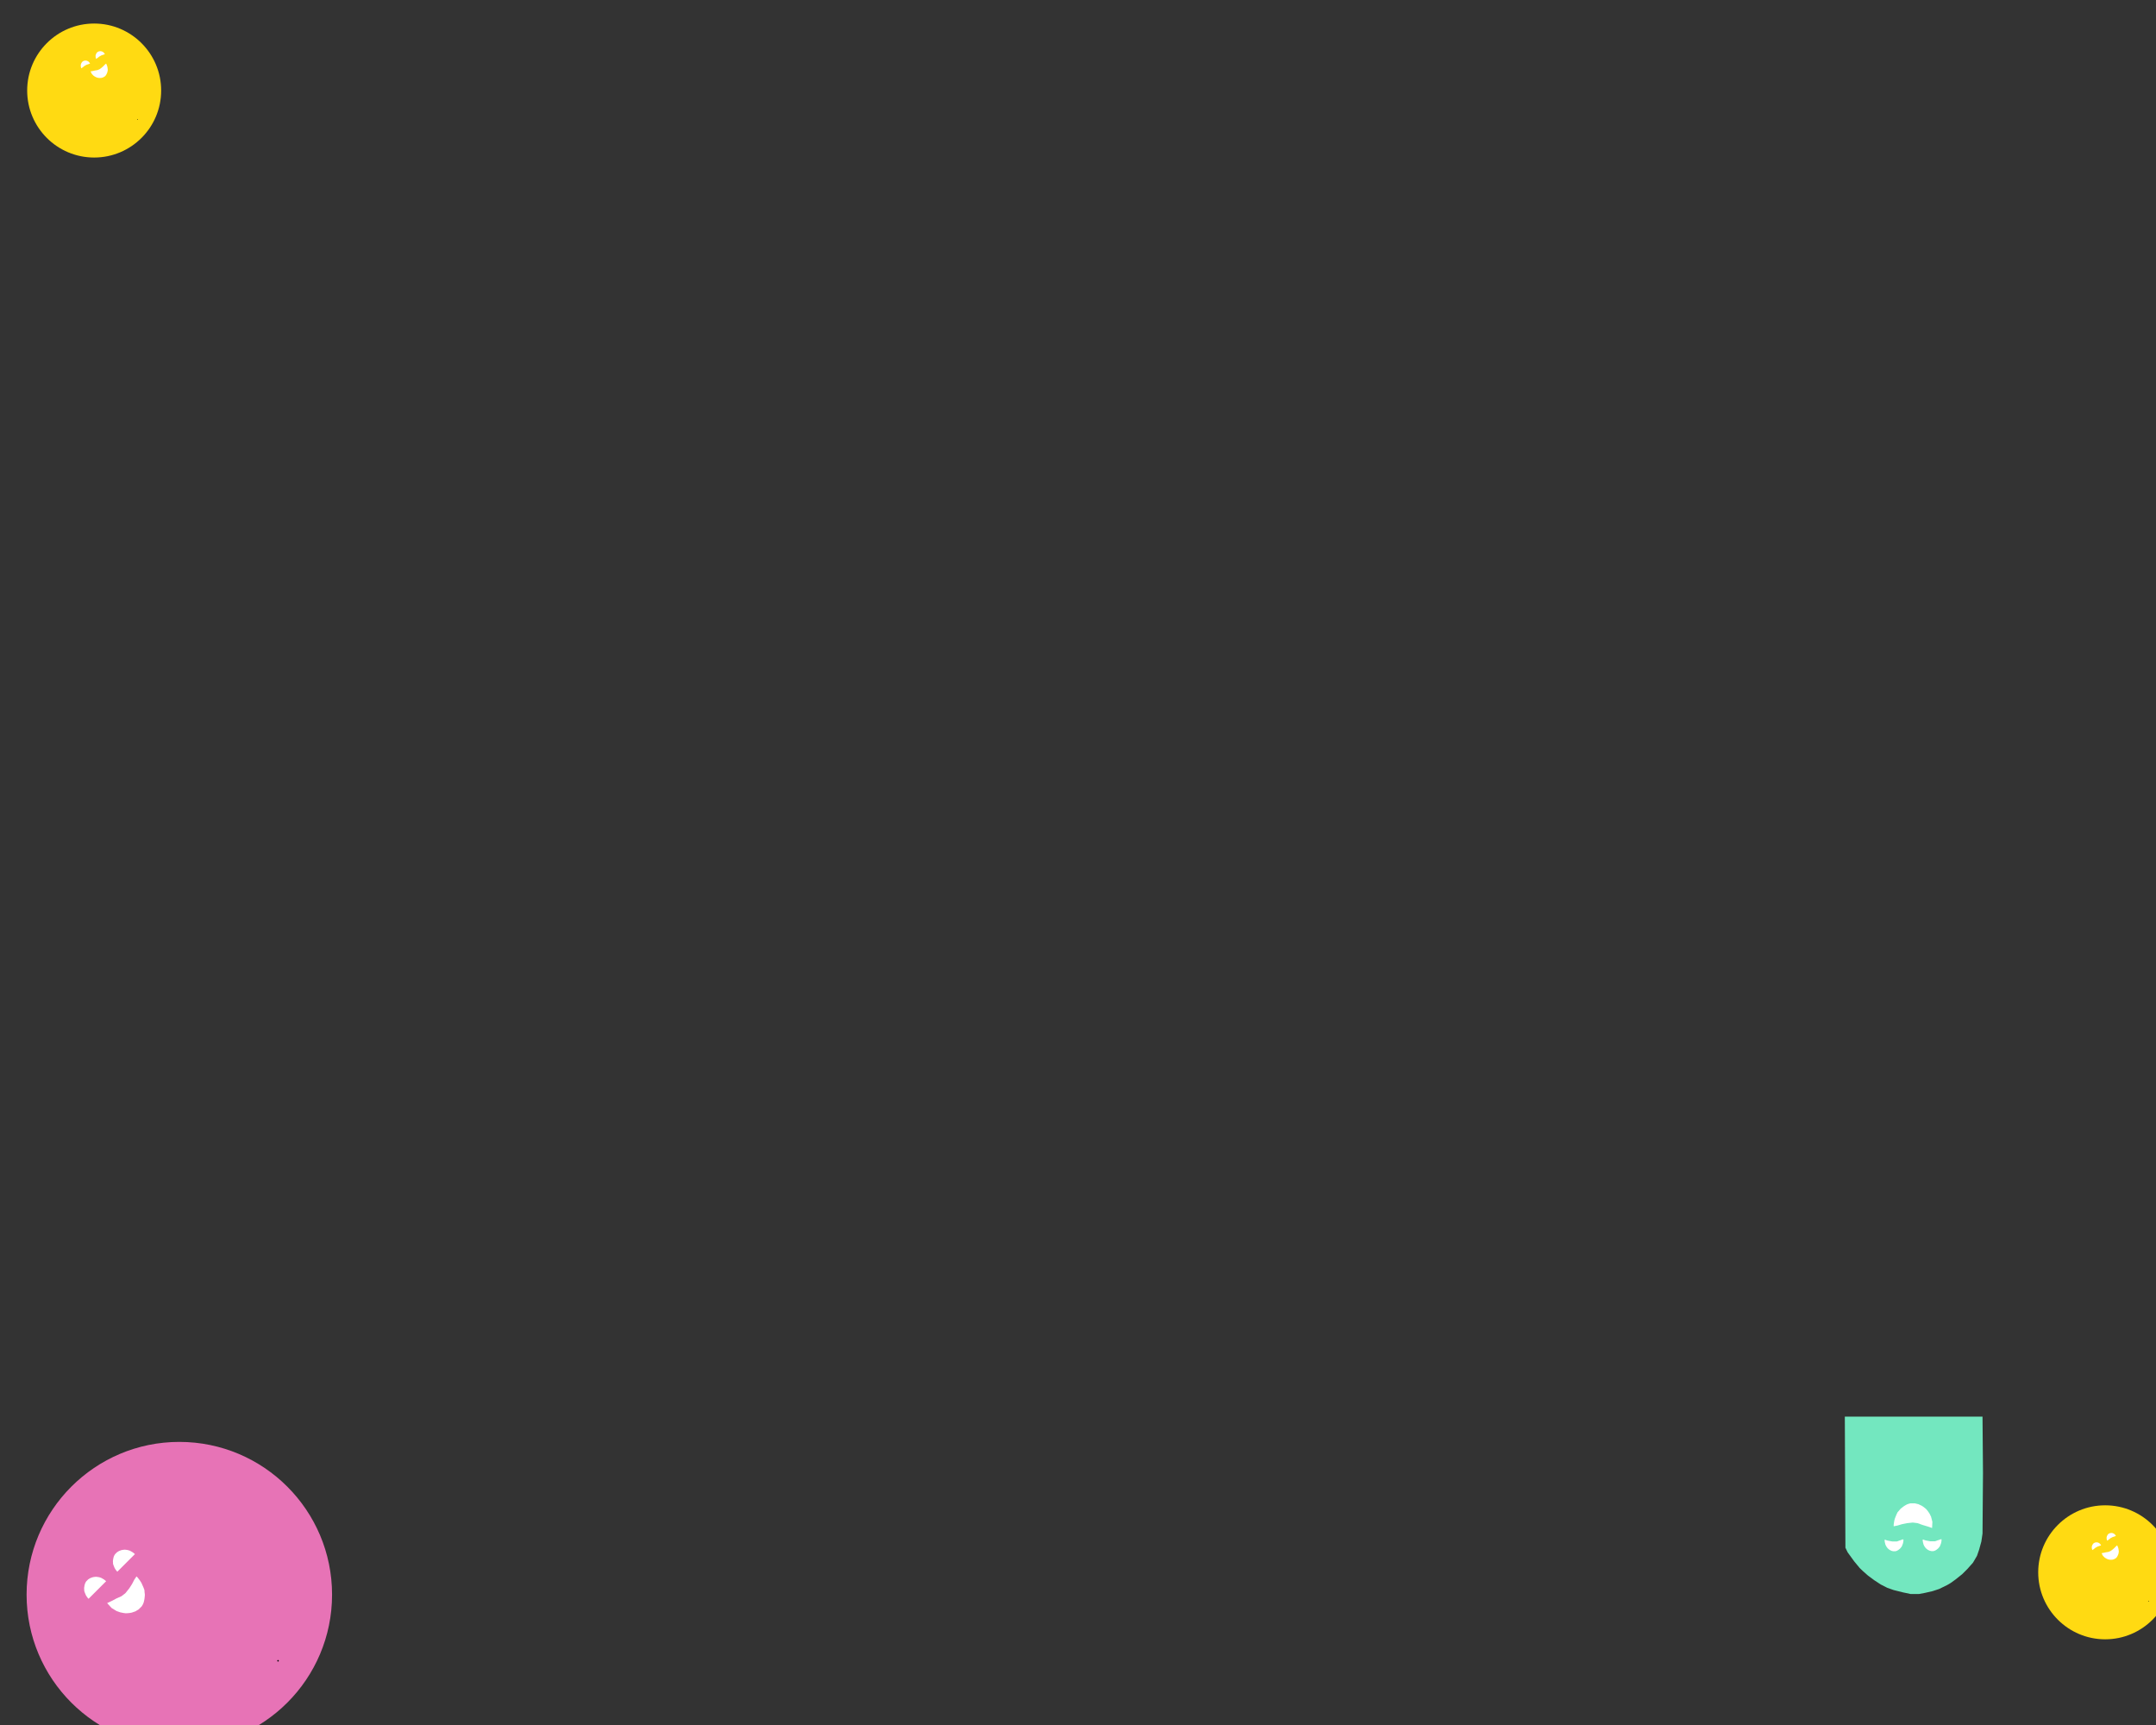 <?xml version="1.0" encoding="UTF-8" standalone="no" ?>
<!DOCTYPE svg PUBLIC "-//W3C//DTD SVG 1.1//EN" "http://www.w3.org/Graphics/SVG/1.1/DTD/svg11.dtd">
<svg xmlns="http://www.w3.org/2000/svg" xmlns:xlink="http://www.w3.org/1999/xlink" version="1.1" width="800" height="640" viewBox="0 0 800 640" xml:space="preserve">
<rect x="0" y="0" width="800" height="640" fill="#333333" stroke="none"/>
<desc>Created with Fabric.js 4.6.0</desc>
<defs>
</defs>
<g transform="matrix(0.25 0 0 0.25 34.94 33.59)" id="01vF9-TbrxE0dMKdHuQ2G"  >
<g style="" vector-effect="non-scaling-stroke"   >
		<g transform="matrix(-1.39 0 0 -1.39 0 0)" id="12hYBAaJryf8vlodEMbxY"  >
<path style="stroke: rgb(83,40,143); stroke-width: 0; stroke-dasharray: none; stroke-linecap: butt; stroke-dashoffset: 0; stroke-linejoin: miter; stroke-miterlimit: 4; fill: rgb(255,218,18); fill-rule: nonzero; opacity: 1;" vector-effect="non-scaling-stroke"  transform=" translate(0, 0)" d="M 0 -71.531 C 39.485 -71.531 71.531 -39.485 71.531 0 C 71.531 39.485 39.485 71.531 0 71.531 C -39.485 71.531 -71.531 39.485 -71.531 0 C -71.531 -39.485 -39.485 -71.531 0 -71.531 z" stroke-linecap="round" />
</g>
		<g transform="matrix(1 0 0 1 64.26 43.04)" id="KBP7X5avCvNETaRNggPhe"  >
<path style="stroke: rgb(0,0,0); stroke-width: 1; stroke-dasharray: none; stroke-linecap: round; stroke-dashoffset: 0; stroke-linejoin: round; stroke-miterlimit: 10; fill: none; fill-rule: nonzero; opacity: 1;" vector-effect="non-scaling-stroke"  transform=" translate(-212.8, -178.67)" d="M 212.803 178.67 L 212.805 178.67" stroke-linecap="round" />
</g>
		<g transform="matrix(-0.16 0.09 -0.11 -0.19 9.99 -27.35)" id="usBsUemBjRf5CcfglIAEt"  >
<path style="stroke: rgb(0,0,0); stroke-width: 0; stroke-dasharray: none; stroke-linecap: butt; stroke-dashoffset: 0; stroke-linejoin: miter; stroke-miterlimit: 4; fill: rgb(255,255,255); fill-rule: nonzero; opacity: 1;" vector-effect="non-scaling-stroke"  transform=" translate(0, 0)" d="M -70.725 33.077 L -56.549 30.7 L -40.996 26.708 L -22.98 23.475 L -0.93 21.466 L 16.476 23.315 L 35.154 29.088 L 53.618 33.733 L 69.599 38.453 L 70.725 19.337 L 65.899 3.216 L 60.176 -6.665 L 53.738 -14.533 L 48.486 -20.119 L 42.986 -24.119 L 37.736 -27.619 L 31.986 -30.869 L 24.986 -33.619 L 19.404 -35.869 L 12.986 -37.119 L 6.486 -38.453 L -2.264 -38.453 L -4.764 -38.453 L -9.181 -38.453 L -15.598 -37.119 L -22.764 -34.869 L -28.514 -32.119 L -34.014 -29.119 L -38.264 -26.369 L -43.264 -23.119 L -47.014 -20.119 L -51.264 -15.619 L -56.264 -11.079 L -60.014 -4.619 L -63.764 3.216 L -66.764 9.631 L -68.514 15.631 L -69.892 22.631 L -70.725 27.964 z" stroke-linecap="round" />
</g>
		<g transform="matrix(0.09 -0.05 0.05 0.1 -14.34 -40.1)" id="D0a3ntMfJf3MByCTbRt20"  >
<path style="stroke: rgb(0,0,0); stroke-width: 0; stroke-dasharray: none; stroke-linecap: butt; stroke-dashoffset: 0; stroke-linejoin: miter; stroke-miterlimit: 4; fill: rgb(255,255,255); fill-rule: nonzero; opacity: 1;" vector-effect="non-scaling-stroke"  transform=" translate(0, 0)" d="M -71.531 35.765 L -60.82 33.556 L -47.82 33.556 L -34.82 30.652 L -16.403 27.891 L 0 27.891 L 18.598 27.891 L 33.911 30.652 L 51.552 33.556 L 65.093 35.765 L 71.531 35.765 L 69.92 22.025 L 65.093 5.904 L 59.371 -3.977 L 52.933 -11.845 L 47.68 -17.431 L 42.18 -21.431 L 36.93 -24.931 L 31.18 -28.181 L 24.18 -30.931 L 18.598 -33.181 L 12.18 -34.431 L 5.68 -35.765 L -3.07 -35.765 L -5.57 -35.765 L -9.987 -35.765 L -16.403 -34.431 L -23.57 -32.181 L -29.32 -29.431 L -34.82 -26.431 L -39.07 -23.681 L -44.07 -20.431 L -47.82 -17.431 L -52.07 -12.931 L -57.07 -8.391 L -60.82 -1.931 L -64.57 5.904 L -67.57 12.319 L -69.32 18.319 L -70.697 25.319 L -71.531 30.652 z" stroke-linecap="round" />
</g>
		<g transform="matrix(0.09 -0.05 0.05 0.1 7.66 -54.03)" id="ubUpOcVqP6Szi7P6_DBbR"  >
<path style="stroke: rgb(0,0,0); stroke-width: 0; stroke-dasharray: none; stroke-linecap: butt; stroke-dashoffset: 0; stroke-linejoin: miter; stroke-miterlimit: 4; fill: rgb(255,255,255); fill-rule: nonzero; opacity: 1;" vector-effect="non-scaling-stroke"  transform=" translate(0, 0)" d="M -71.531 35.765 L -60.82 33.556 L -47.82 33.556 L -34.82 30.652 L -16.403 27.891 L 0 27.891 L 18.598 27.891 L 33.911 30.652 L 51.552 33.556 L 65.093 35.765 L 71.531 35.765 L 69.92 22.025 L 65.093 5.904 L 59.371 -3.977 L 52.933 -11.845 L 47.68 -17.431 L 42.18 -21.431 L 36.93 -24.931 L 31.18 -28.181 L 24.18 -30.931 L 18.598 -33.181 L 12.18 -34.431 L 5.68 -35.765 L -3.07 -35.765 L -5.57 -35.765 L -9.987 -35.765 L -16.403 -34.431 L -23.57 -32.181 L -29.32 -29.431 L -34.82 -26.431 L -39.07 -23.681 L -44.07 -20.431 L -47.82 -17.431 L -52.07 -12.931 L -57.07 -8.391 L -60.82 -1.931 L -64.57 5.904 L -67.57 12.319 L -69.32 18.319 L -70.697 25.319 L -71.531 30.652 z" stroke-linecap="round" />
</g>
</g>
</g>
<g transform="matrix(0.25 0 0 0.25 781.15 583.35)" id="qXQKEcqE678mbcUlRnBx0"  >
<g style="" vector-effect="non-scaling-stroke"   >
		<g transform="matrix(-1.39 0 0 -1.39 0 0)" id="HsWZLaO3EbWu4irT8ZDCI"  >
<path style="stroke: rgb(83,40,143); stroke-width: 0; stroke-dasharray: none; stroke-linecap: butt; stroke-dashoffset: 0; stroke-linejoin: miter; stroke-miterlimit: 4; fill: rgb(255,218,18); fill-rule: nonzero; opacity: 1;" vector-effect="non-scaling-stroke"  transform=" translate(0, 0)" d="M 0 -71.531 C 39.485 -71.531 71.531 -39.485 71.531 0 C 71.531 39.485 39.485 71.531 0 71.531 C -39.485 71.531 -71.531 39.485 -71.531 0 C -71.531 -39.485 -39.485 -71.531 0 -71.531 z" stroke-linecap="round" />
</g>
		<g transform="matrix(1 0 0 1 64.26 43.04)" id="6CuiTwFXW45YjiGt7niTT"  >
<path style="stroke: rgb(0,0,0); stroke-width: 1; stroke-dasharray: none; stroke-linecap: round; stroke-dashoffset: 0; stroke-linejoin: round; stroke-miterlimit: 10; fill: none; fill-rule: nonzero; opacity: 1;" vector-effect="non-scaling-stroke"  transform=" translate(-212.8, -178.67)" d="M 212.803 178.67 L 212.805 178.67" stroke-linecap="round" />
</g>
		<g transform="matrix(-0.16 0.09 -0.11 -0.19 9.99 -27.35)" id="IRYO3xaV2QqPvCbZo6bIw"  >
<path style="stroke: rgb(0,0,0); stroke-width: 0; stroke-dasharray: none; stroke-linecap: butt; stroke-dashoffset: 0; stroke-linejoin: miter; stroke-miterlimit: 4; fill: rgb(255,255,255); fill-rule: nonzero; opacity: 1;" vector-effect="non-scaling-stroke"  transform=" translate(0, 0)" d="M -70.725 33.077 L -56.549 30.7 L -40.996 26.708 L -22.98 23.475 L -0.93 21.466 L 16.476 23.315 L 35.154 29.088 L 53.618 33.733 L 69.599 38.453 L 70.725 19.337 L 65.899 3.216 L 60.176 -6.665 L 53.738 -14.533 L 48.486 -20.119 L 42.986 -24.119 L 37.736 -27.619 L 31.986 -30.869 L 24.986 -33.619 L 19.404 -35.869 L 12.986 -37.119 L 6.486 -38.453 L -2.264 -38.453 L -4.764 -38.453 L -9.181 -38.453 L -15.598 -37.119 L -22.764 -34.869 L -28.514 -32.119 L -34.014 -29.119 L -38.264 -26.369 L -43.264 -23.119 L -47.014 -20.119 L -51.264 -15.619 L -56.264 -11.079 L -60.014 -4.619 L -63.764 3.216 L -66.764 9.631 L -68.514 15.631 L -69.892 22.631 L -70.725 27.964 z" stroke-linecap="round" />
</g>
		<g transform="matrix(0.09 -0.05 0.05 0.1 -14.34 -40.1)" id="0Wuq0bwUV-J3fVE6wAg0y"  >
<path style="stroke: rgb(0,0,0); stroke-width: 0; stroke-dasharray: none; stroke-linecap: butt; stroke-dashoffset: 0; stroke-linejoin: miter; stroke-miterlimit: 4; fill: rgb(255,255,255); fill-rule: nonzero; opacity: 1;" vector-effect="non-scaling-stroke"  transform=" translate(0, 0)" d="M -71.531 35.765 L -60.82 33.556 L -47.82 33.556 L -34.82 30.652 L -16.403 27.891 L 0 27.891 L 18.598 27.891 L 33.911 30.652 L 51.552 33.556 L 65.093 35.765 L 71.531 35.765 L 69.92 22.025 L 65.093 5.904 L 59.371 -3.977 L 52.933 -11.845 L 47.68 -17.431 L 42.18 -21.431 L 36.93 -24.931 L 31.18 -28.181 L 24.18 -30.931 L 18.598 -33.181 L 12.18 -34.431 L 5.68 -35.765 L -3.07 -35.765 L -5.57 -35.765 L -9.987 -35.765 L -16.403 -34.431 L -23.57 -32.181 L -29.32 -29.431 L -34.82 -26.431 L -39.07 -23.681 L -44.07 -20.431 L -47.82 -17.431 L -52.07 -12.931 L -57.07 -8.391 L -60.82 -1.931 L -64.57 5.904 L -67.57 12.319 L -69.32 18.319 L -70.697 25.319 L -71.531 30.652 z" stroke-linecap="round" />
</g>
		<g transform="matrix(0.09 -0.05 0.05 0.1 7.66 -54.03)" id="vLv4vD1f9UET84Pg3d5lK"  >
<path style="stroke: rgb(0,0,0); stroke-width: 0; stroke-dasharray: none; stroke-linecap: butt; stroke-dashoffset: 0; stroke-linejoin: miter; stroke-miterlimit: 4; fill: rgb(255,255,255); fill-rule: nonzero; opacity: 1;" vector-effect="non-scaling-stroke"  transform=" translate(0, 0)" d="M -71.531 35.765 L -60.82 33.556 L -47.82 33.556 L -34.82 30.652 L -16.403 27.891 L 0 27.891 L 18.598 27.891 L 33.911 30.652 L 51.552 33.556 L 65.093 35.765 L 71.531 35.765 L 69.92 22.025 L 65.093 5.904 L 59.371 -3.977 L 52.933 -11.845 L 47.68 -17.431 L 42.18 -21.431 L 36.93 -24.931 L 31.18 -28.181 L 24.18 -30.931 L 18.598 -33.181 L 12.18 -34.431 L 5.68 -35.765 L -3.07 -35.765 L -5.57 -35.765 L -9.987 -35.765 L -16.403 -34.431 L -23.57 -32.181 L -29.32 -29.431 L -34.82 -26.431 L -39.07 -23.681 L -44.07 -20.431 L -47.82 -17.431 L -52.07 -12.931 L -57.07 -8.391 L -60.82 -1.931 L -64.57 5.904 L -67.57 12.319 L -69.32 18.319 L -70.697 25.319 L -71.531 30.652 z" stroke-linecap="round" />
</g>
</g>
</g>
<g transform="matrix(0.57 0 0 0.57 66.54 591.64)" id="kw-KfJZBvQzCsQaIaASOH"  >
<g style="" vector-effect="non-scaling-stroke"   >
		<g transform="matrix(-1.39 0 0 -1.39 0 0)" id="QQT1w5e3flejqCdPD3PA7"  >
<path style="stroke: rgb(83,40,143); stroke-width: 0; stroke-dasharray: none; stroke-linecap: butt; stroke-dashoffset: 0; stroke-linejoin: miter; stroke-miterlimit: 4; fill: rgb(231,115,182); fill-rule: nonzero; opacity: 1;" vector-effect="non-scaling-stroke"  transform=" translate(0, 0)" d="M 0 -71.531 C 39.485 -71.531 71.531 -39.485 71.531 0 C 71.531 39.485 39.485 71.531 0 71.531 C -39.485 71.531 -71.531 39.485 -71.531 0 C -71.531 -39.485 -39.485 -71.531 0 -71.531 z" stroke-linecap="round" />
</g>
		<g transform="matrix(1 0 0 1 64.26 43.04)" id="42B4KFPcuwwCKbbLkAsCv"  >
<path style="stroke: rgb(0,0,0); stroke-width: 1; stroke-dasharray: none; stroke-linecap: round; stroke-dashoffset: 0; stroke-linejoin: round; stroke-miterlimit: 10; fill: none; fill-rule: nonzero; opacity: 1;" vector-effect="non-scaling-stroke"  transform=" translate(-212.8, -178.67)" d="M 212.803 178.67 L 212.805 178.67" stroke-linecap="round" />
</g>
		<g transform="matrix(0.08 -0.08 0.09 0.09 -37.84 -23.9)" id="ts9sg3_xz6yKOkKlLjDWw"  >
<path style="stroke: rgb(0,0,0); stroke-width: 0; stroke-dasharray: none; stroke-linecap: butt; stroke-dashoffset: 0; stroke-linejoin: miter; stroke-miterlimit: 4; fill: rgb(255,255,255); fill-rule: nonzero; opacity: 1;" vector-effect="non-scaling-stroke"  transform=" translate(0, 0)" d="M -71.531 35.765 L 1.882 35.765 L 71.531 35.765 L 69.92 22.025 L 65.093 5.904 L 59.371 -3.977 L 52.933 -11.845 L 47.68 -17.431 L 42.18 -21.431 L 36.93 -24.931 L 31.18 -28.181 L 24.18 -30.931 L 18.598 -33.181 L 12.18 -34.431 L 5.68 -35.765 L -3.07 -35.765 L -5.57 -35.765 L -9.987 -35.765 L -16.403 -34.431 L -23.57 -32.181 L -29.32 -29.431 L -34.82 -26.431 L -39.07 -23.681 L -44.07 -20.431 L -47.82 -17.431 L -52.07 -12.931 L -57.07 -8.391 L -60.82 -1.931 L -64.57 5.904 L -67.57 12.319 L -69.32 18.319 L -70.697 25.319 L -71.531 30.652 z" stroke-linecap="round" />
</g>
		<g transform="matrix(-0.13 0.13 -0.16 -0.16 -31.79 2.6)" id="Tv9TcqZ8kqGTRpbtE2PAI"  >
<path style="stroke: rgb(0,0,0); stroke-width: 0; stroke-dasharray: none; stroke-linecap: butt; stroke-dashoffset: 0; stroke-linejoin: miter; stroke-miterlimit: 4; fill: rgb(255,255,255); fill-rule: nonzero; opacity: 1;" vector-effect="non-scaling-stroke"  transform=" translate(0, 0)" d="M -70.725 33.077 L -56.549 30.7 L -40.996 26.708 L -22.98 23.475 L -0.93 21.466 L 16.476 23.315 L 35.154 29.088 L 53.618 33.733 L 69.599 38.453 L 70.725 19.337 L 65.899 3.216 L 60.176 -6.665 L 53.738 -14.533 L 48.486 -20.119 L 42.986 -24.119 L 37.736 -27.619 L 31.986 -30.869 L 24.986 -33.619 L 19.404 -35.869 L 12.986 -37.119 L 6.486 -38.453 L -2.264 -38.453 L -4.764 -38.453 L -9.181 -38.453 L -15.598 -37.119 L -22.764 -34.869 L -28.514 -32.119 L -34.014 -29.119 L -38.264 -26.369 L -43.264 -23.119 L -47.014 -20.119 L -51.264 -15.619 L -56.264 -11.079 L -60.014 -4.619 L -63.764 3.216 L -66.764 9.631 L -68.514 15.631 L -69.892 22.631 L -70.725 27.964 z" stroke-linecap="round" />
</g>
		<g transform="matrix(0.08 -0.08 0.09 0.09 -56.58 -6.25)" id="FwlMXDVJV-_uyoGXpQtfG"  >
<path style="stroke: rgb(0,0,0); stroke-width: 0; stroke-dasharray: none; stroke-linecap: butt; stroke-dashoffset: 0; stroke-linejoin: miter; stroke-miterlimit: 4; fill: rgb(255,255,255); fill-rule: nonzero; opacity: 1;" vector-effect="non-scaling-stroke"  transform=" translate(0, 0)" d="M -71.531 35.765 L 1.882 35.765 L 71.531 35.765 L 69.92 22.025 L 65.093 5.904 L 59.371 -3.977 L 52.933 -11.845 L 47.68 -17.431 L 42.18 -21.431 L 36.93 -24.931 L 31.18 -28.181 L 24.18 -30.931 L 18.598 -33.181 L 12.18 -34.431 L 5.68 -35.765 L -3.07 -35.765 L -5.57 -35.765 L -9.987 -35.765 L -16.403 -34.431 L -23.57 -32.181 L -29.32 -29.431 L -34.82 -26.431 L -39.07 -23.681 L -44.07 -20.431 L -47.82 -17.431 L -52.07 -12.931 L -57.07 -8.391 L -60.82 -1.931 L -64.57 5.904 L -67.57 12.319 L -69.32 18.319 L -70.697 25.319 L -71.531 30.652 z" stroke-linecap="round" />
</g>
</g>
</g>
<g transform="matrix(0.35 0 0 0.35 710.17 558.49)" id="3Z3zCsT4COLoV10X21XTh"  >
<g style="" vector-effect="non-scaling-stroke"   >
		<g transform="matrix(1 0 0 1 0 0)" id="ozyYmG-zKXVLZzeJOkfU-"  >
<path style="stroke: rgb(0,0,0); stroke-width: 0; stroke-dasharray: none; stroke-linecap: butt; stroke-dashoffset: 0; stroke-linejoin: miter; stroke-miterlimit: 4; fill: rgb(115,231,191); fill-rule: nonzero; opacity: 1;" vector-effect="non-scaling-stroke"  transform=" translate(0, 0)" d="M -73.239 -94.024 L 72.739 -94.024 L 73.239 -34.274 L 72.739 29.962 L 71.489 38.452 L 69.114 47.077 L 66.864 53.577 L 62.614 60.827 L 56.739 67.452 L 51.239 72.952 L 44.364 78.452 C 44.364 78.452 40.614 81.17 39.364 82.077 C 38.114 82.983 35.39 84.452 35.39 84.452 L 26.765 88.702 L 19.89 90.952 L 11.765 92.827 L 5.39 94.024 L 0.395 94.024 L -3.485 94.024 L -11.485 92.327 L -21.485 89.827 L -28.235 87.452 L -35.11 83.952 L -41.985 79.452 L -48.735 74.452 L -54.11 69.702 L -57.485 66.452 L -63.271 59.452 L -70.271 49.827 L -72.614 44.952 z" stroke-linecap="round" />
</g>
		<g transform="matrix(0.29 0 0 0.34 -0.92 10.98)" id="NCbdVgUx9mnKq5u39DgEV"  >
<path style="stroke: rgb(0,0,0); stroke-width: 0; stroke-dasharray: none; stroke-linecap: butt; stroke-dashoffset: 0; stroke-linejoin: miter; stroke-miterlimit: 4; fill: rgb(255,255,255); fill-rule: nonzero; opacity: 1;" vector-effect="non-scaling-stroke"  transform=" translate(0, 0)" d="M -70.725 33.077 L -56.549 30.7 L -40.996 26.708 L -22.98 23.475 L -0.93 21.466 L 16.476 23.315 L 35.154 29.088 L 53.618 33.733 L 69.599 38.453 L 70.725 19.337 L 65.899 3.216 L 60.176 -6.665 L 53.738 -14.533 L 48.486 -20.119 L 42.986 -24.119 L 37.736 -27.619 L 31.986 -30.869 L 24.986 -33.619 L 19.404 -35.869 L 12.986 -37.119 L 6.486 -38.453 L -2.264 -38.453 L -4.764 -38.453 L -9.181 -38.453 L -15.598 -37.119 L -22.764 -34.869 L -28.514 -32.119 L -34.014 -29.119 L -38.264 -26.369 L -43.264 -23.119 L -47.014 -20.119 L -51.264 -15.619 L -56.264 -11.079 L -60.014 -4.619 L -63.764 3.216 L -66.764 9.631 L -68.514 15.631 L -69.892 22.631 L -70.725 27.964 z" stroke-linecap="round" />
</g>
		<g transform="matrix(-0.14 0 0 -0.17 -21.11 42.44)" id="TSJmV22s--ijJtVvHQ5ei"  >
<path style="stroke: rgb(0,0,0); stroke-width: 0; stroke-dasharray: none; stroke-linecap: butt; stroke-dashoffset: 0; stroke-linejoin: miter; stroke-miterlimit: 4; fill: rgb(255,255,255); fill-rule: nonzero; opacity: 1;" vector-effect="non-scaling-stroke"  transform=" translate(0, 0)" d="M -71.531 36.899 L -64.57 36.899 L -57.94 34.632 L -47.82 31.61 L -39.07 29.519 L -29.32 26.119 L -20.672 24.186 L -9.987 24.186 L 2.775 24.186 L 12.18 24.186 L 25.996 26.119 L 36.93 27.832 L 47.68 29.519 L 56.802 31.61 L 65.093 34.632 L 71.531 34.632 L 69.92 20.891 L 65.093 4.77 L 59.371 -5.11 L 52.933 -12.978 L 47.68 -18.564 L 42.18 -22.564 L 36.93 -26.064 L 31.18 -29.314 L 24.18 -32.064 L 18.598 -34.314 L 12.18 -35.564 L 5.68 -36.899 L -3.07 -36.899 L -5.57 -36.899 L -9.987 -36.899 L -16.403 -35.564 L -23.57 -33.314 L -29.32 -30.564 L -34.82 -27.564 L -39.07 -24.814 L -44.07 -21.564 L -47.82 -18.564 L -52.07 -14.064 L -57.07 -9.524 L -60.82 -3.064 L -64.57 4.77 L -67.57 11.186 L -69.32 17.186 L -70.697 24.186 L -71.531 29.519 z" stroke-linecap="round" />
</g>
		<g transform="matrix(-0.14 0 0 -0.17 19.27 42.27)" id="pk0mg9BtPN3HNk26iz6J5"  >
<path style="stroke: rgb(0,0,0); stroke-width: 0; stroke-dasharray: none; stroke-linecap: butt; stroke-dashoffset: 0; stroke-linejoin: miter; stroke-miterlimit: 4; fill: rgb(255,255,255); fill-rule: nonzero; opacity: 1;" vector-effect="non-scaling-stroke"  transform=" translate(0, 0)" d="M -71.531 36.899 L -64.57 36.899 L -57.94 34.632 L -47.82 31.61 L -39.07 29.519 L -29.32 26.119 L -20.672 24.186 L -9.987 24.186 L 2.775 24.186 L 12.18 24.186 L 25.996 26.119 L 36.93 27.832 L 47.68 29.519 L 56.802 31.61 L 65.093 34.632 L 71.531 34.632 L 69.92 20.891 L 65.093 4.77 L 59.371 -5.11 L 52.933 -12.978 L 47.68 -18.564 L 42.18 -22.564 L 36.93 -26.064 L 31.18 -29.314 L 24.18 -32.064 L 18.598 -34.314 L 12.18 -35.564 L 5.68 -36.899 L -3.07 -36.899 L -5.57 -36.899 L -9.987 -36.899 L -16.403 -35.564 L -23.57 -33.314 L -29.32 -30.564 L -34.82 -27.564 L -39.07 -24.814 L -44.07 -21.564 L -47.82 -18.564 L -52.07 -14.064 L -57.07 -9.524 L -60.82 -3.064 L -64.57 4.77 L -67.57 11.186 L -69.32 17.186 L -70.697 24.186 L -71.531 29.519 z" stroke-linecap="round" />
</g>
</g>
</g>
</svg>